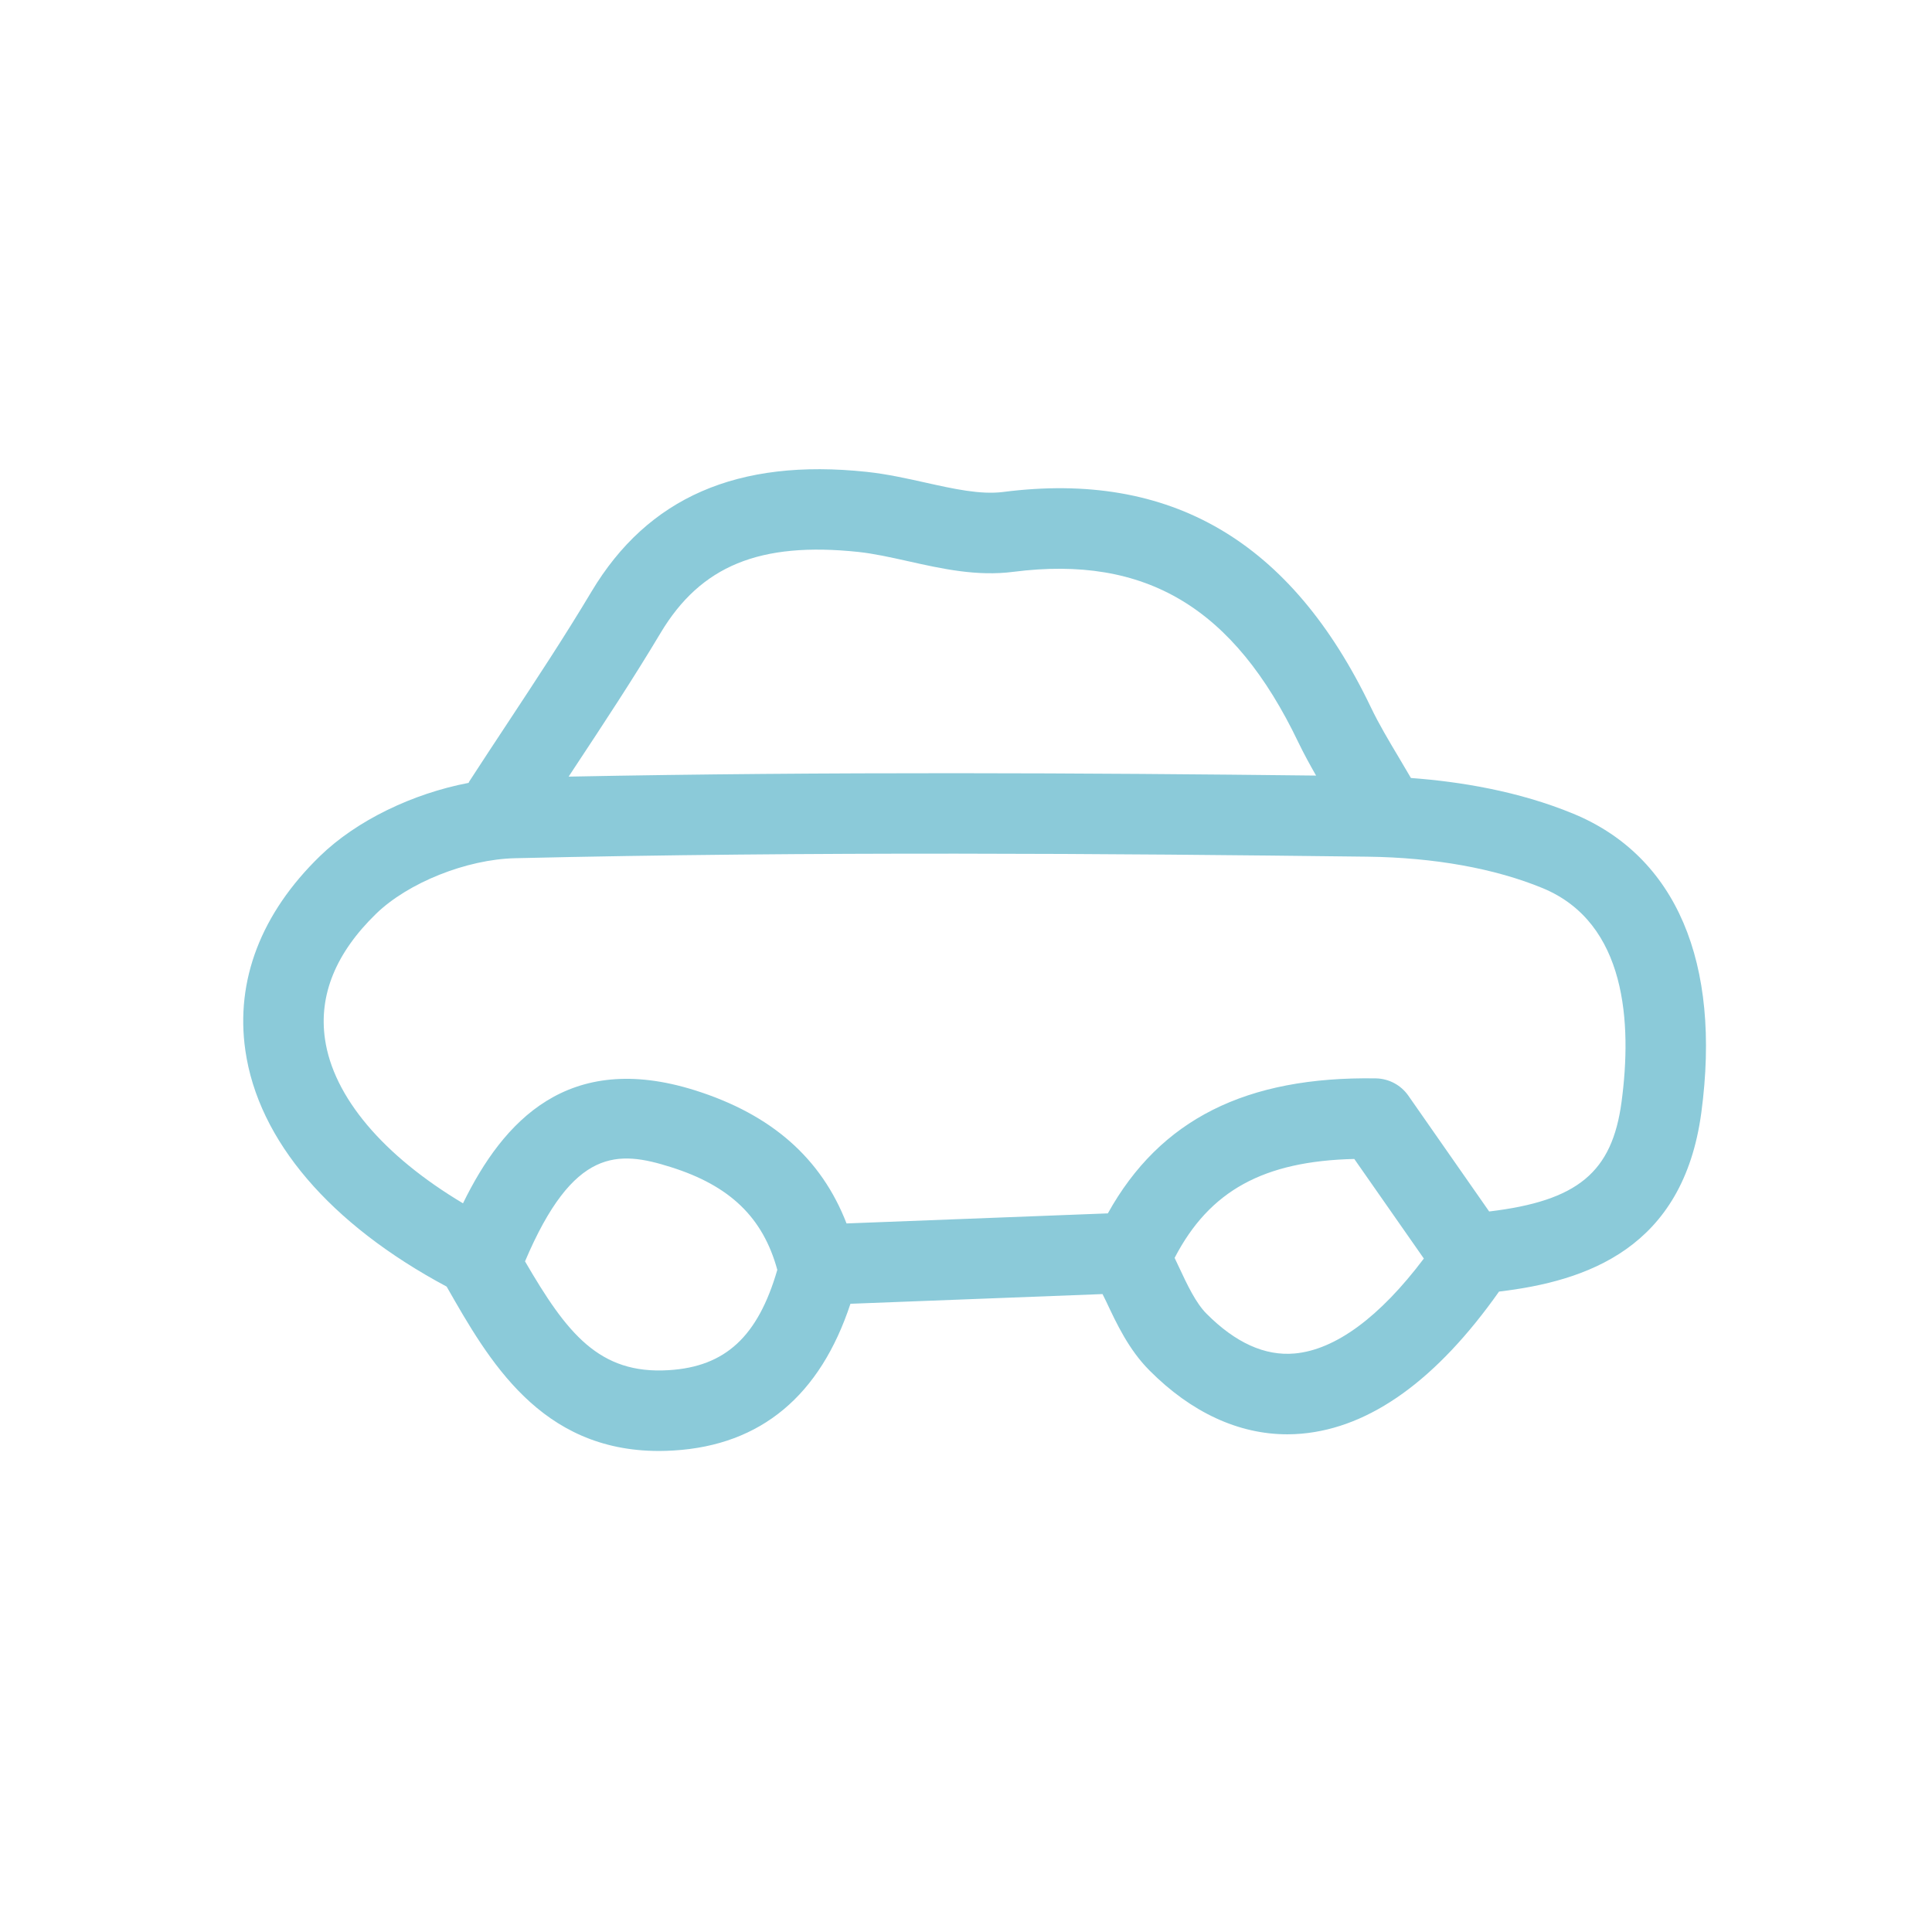 <!DOCTYPE svg PUBLIC "-//W3C//DTD SVG 1.1//EN" "http://www.w3.org/Graphics/SVG/1.1/DTD/svg11.dtd">
<!-- Uploaded to: SVG Repo, www.svgrepo.com, Transformed by: SVG Repo Mixer Tools -->
<svg fill="#8bcad9" width="800px" height="800px" viewBox="0 0 48 48" enable-background="new 0 0 48 48" id="Layer_1" version="1.1" xml:space="preserve" xmlns="http://www.w3.org/2000/svg" xmlns:xlink="http://www.w3.org/1999/xlink">
<g id="SVGRepo_bgCarrier" stroke-width="0"/>
<g id="SVGRepo_iconCarrier">
<path d="M39.092,20.218c-1.368-0.565-2.83-0.8-4.038-0.889c-0.096-0.165-0.192-0.329-0.29-0.492 c-0.258-0.433-0.503-0.842-0.703-1.26c-1.98-4.134-4.973-5.889-9.139-5.354c-0.563,0.071-1.224-0.076-1.925-0.232 c-0.472-0.105-0.959-0.214-1.466-0.268c-3.204-0.34-5.437,0.635-6.837,2.978c-0.658,1.102-1.383,2.201-2.084,3.264 c-0.32,0.485-0.641,0.971-0.956,1.458c-0.005,0.008-0.005,0.019-0.011,0.027c-1.388,0.265-2.779,0.932-3.692,1.818 C6.486,22.69,5.845,24.361,6.096,26.1c0.322,2.235,2.1,4.313,5.002,5.866c0,0.001,0.001,0.003,0.002,0.005 c1.04,1.824,2.323,4.078,5.271,4.078c0.121,0,0.244-0.004,0.37-0.012c2.168-0.132,3.636-1.367,4.388-3.645l6.263-0.241 c0.03,0.063,0.061,0.12,0.091,0.184c0.264,0.562,0.562,1.198,1.076,1.714c1.037,1.043,2.214,1.586,3.423,1.586 c0.119,0,0.239-0.005,0.358-0.016c1.711-0.151,3.36-1.343,4.903-3.53c2.172-0.258,4.573-1.068,5.026-4.447 C42.769,23.91,41.641,21.273,39.092,20.218z M16.411,15.727c0.999-1.671,2.466-2.271,4.908-2.015 c0.394,0.042,0.806,0.134,1.243,0.231c0.838,0.188,1.708,0.381,2.614,0.264c3.289-0.42,5.477,0.886,7.081,4.236 c0.138,0.286,0.288,0.559,0.441,0.826c-5.654-0.065-12.104-0.101-18.57,0.026c0.05-0.076,0.1-0.153,0.15-0.229 C14.992,17.985,15.73,16.867,16.411,15.727z M16.619,34.041c-1.738,0.111-2.541-0.925-3.575-2.703 c1.203-2.837,2.312-2.756,3.622-2.342c1.47,0.462,2.29,1.252,2.646,2.553C18.831,33.207,18.02,33.955,16.619,34.041z M32.164,33.627 c-0.74,0.066-1.471-0.268-2.188-0.988c-0.269-0.27-0.479-0.719-0.682-1.152c-0.037-0.079-0.074-0.158-0.111-0.235 c0.866-1.669,2.208-2.405,4.464-2.458l1.728,2.474C34.279,32.724,33.175,33.537,32.164,33.627z M40.287,27.376 c-0.234,1.751-1.088,2.459-3.289,2.723l-2.01-2.88c-0.184-0.262-0.481-0.42-0.802-0.427c-3.23-0.052-5.365,1.021-6.662,3.354 l-6.492,0.25c-0.629-1.623-1.868-2.71-3.767-3.308c-3.15-0.99-4.761,0.759-5.762,2.808c-1.979-1.181-3.222-2.642-3.429-4.081 c-0.158-1.094,0.27-2.141,1.269-3.112c0.795-0.772,2.247-1.353,3.453-1.381c7.388-0.173,14.852-0.116,21.18-0.038 c1.656,0.021,3.161,0.291,4.352,0.782C40.418,22.932,40.547,25.432,40.287,27.376z"/>
</g>
</svg>